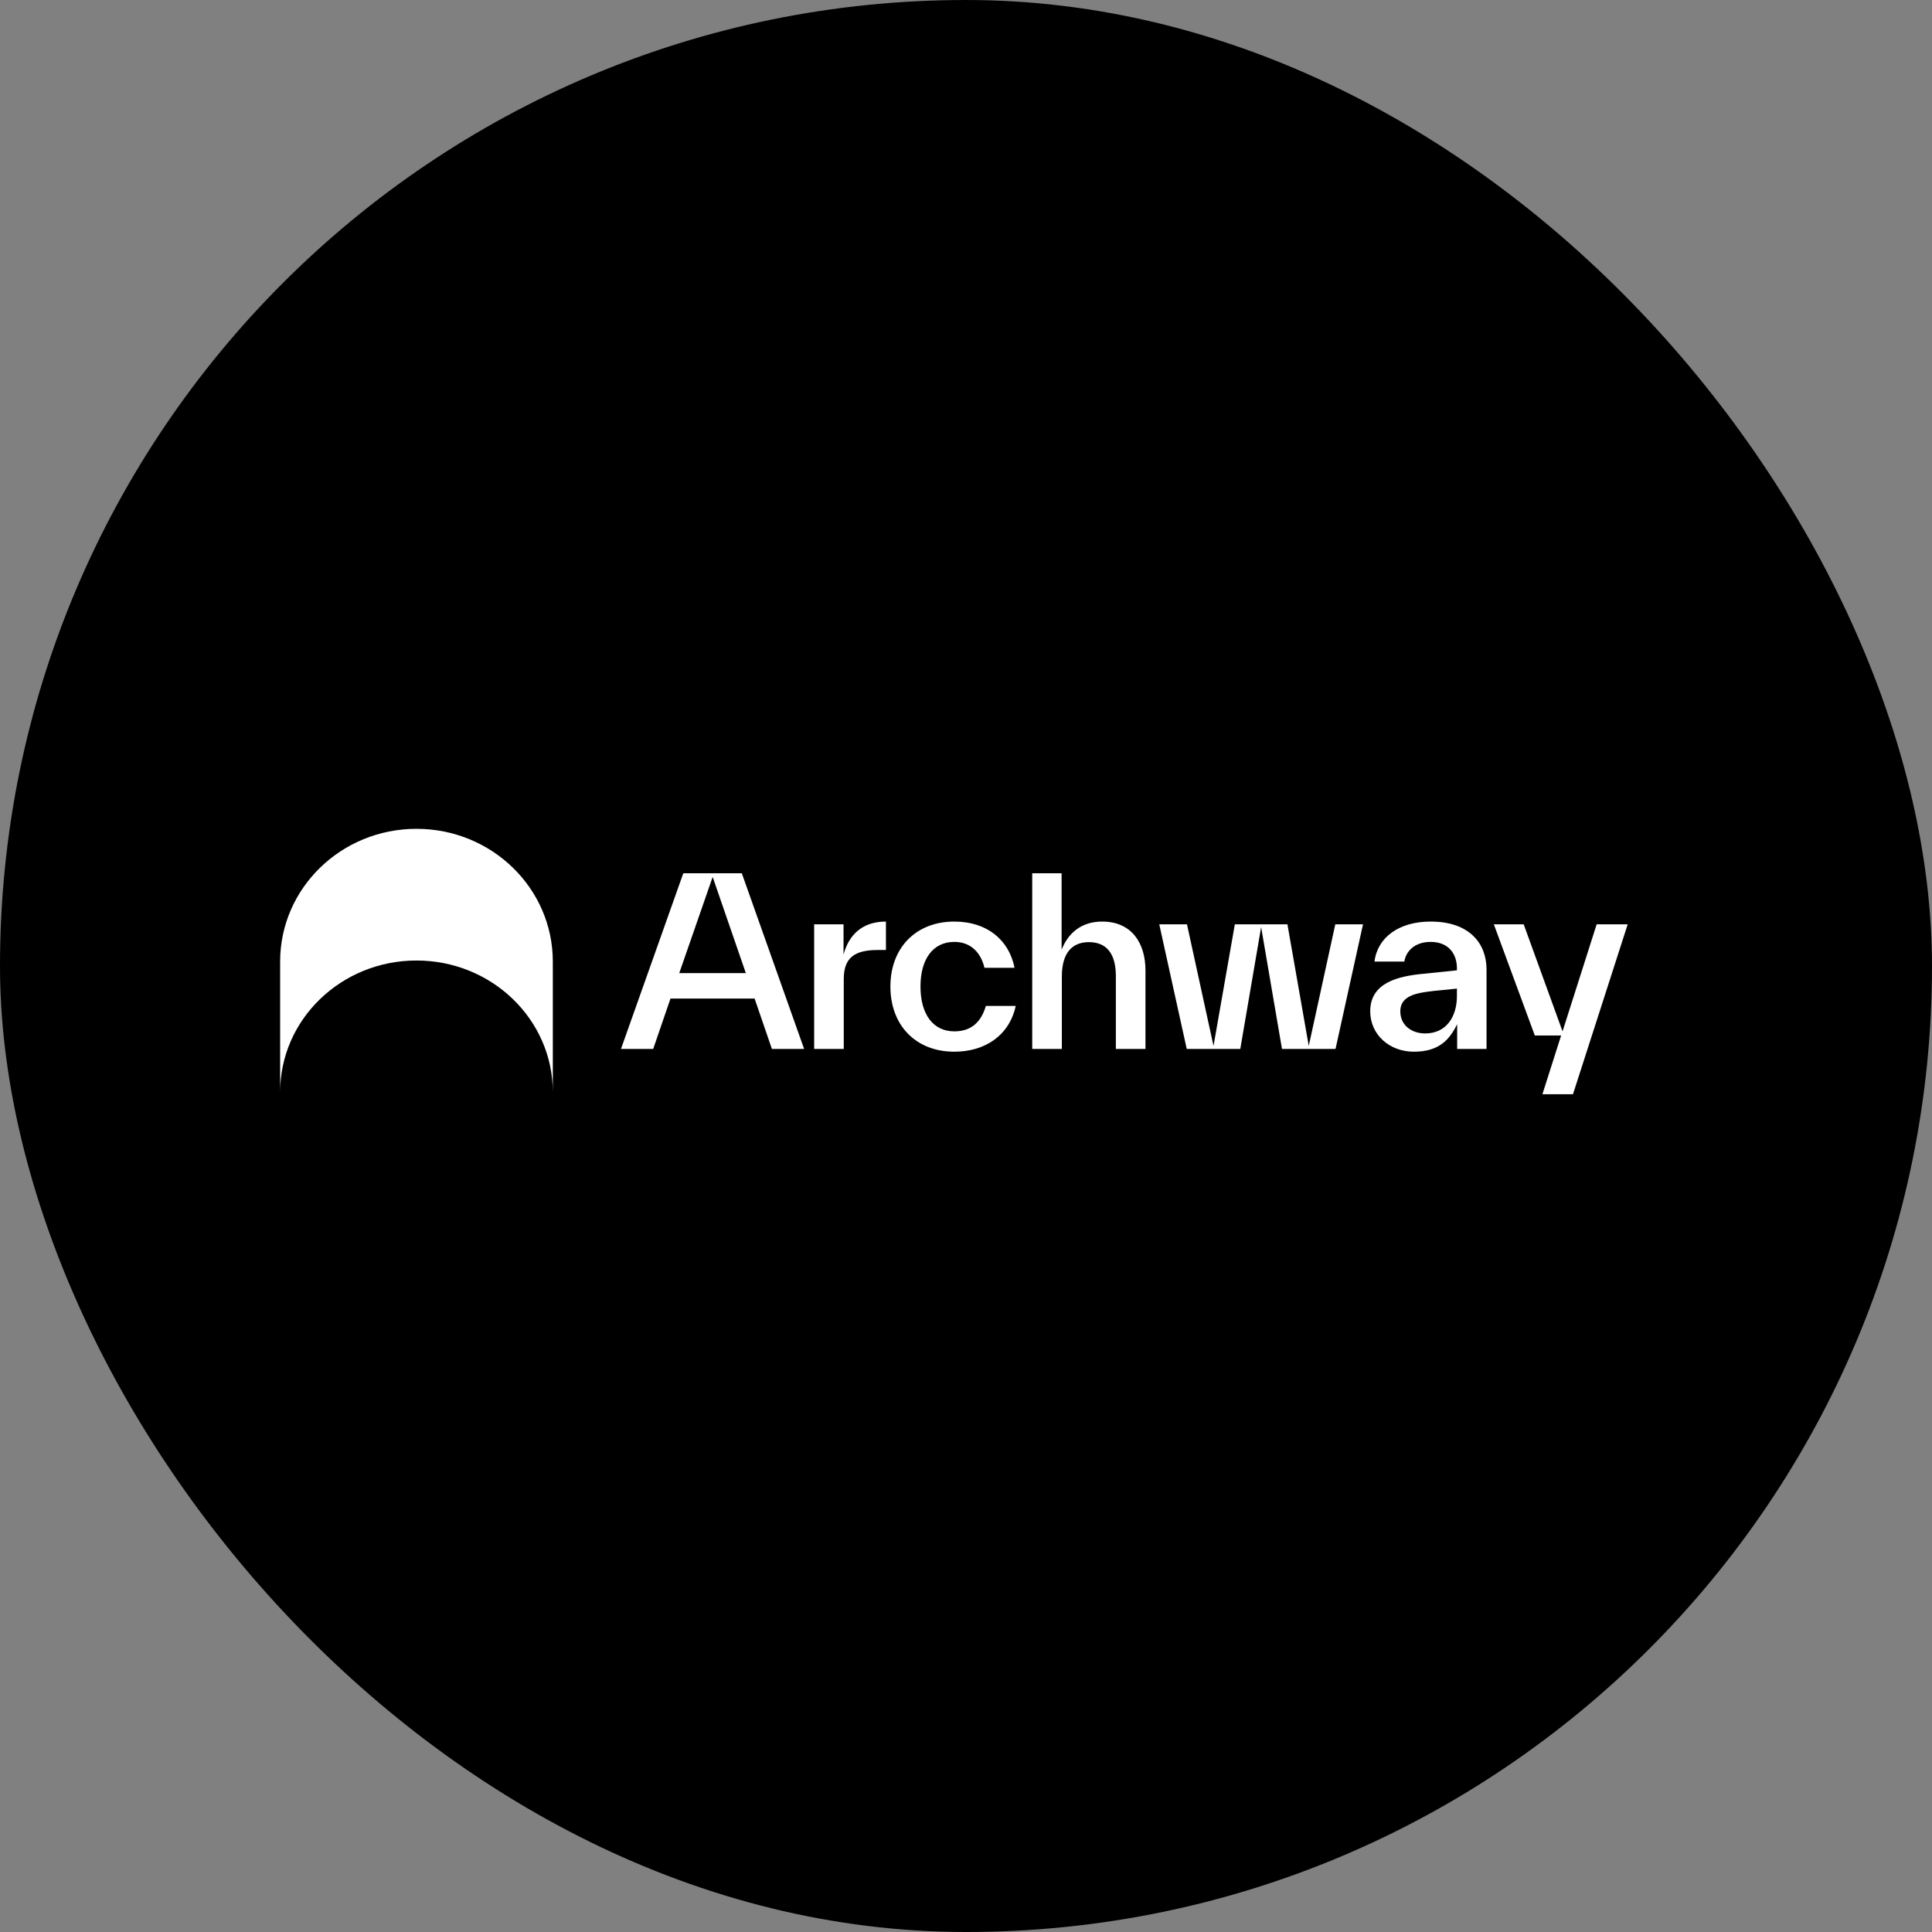 <svg width="300" height="300" viewBox="0 0 300 300" fill="none" xmlns="http://www.w3.org/2000/svg">
<rect x="0" y="0" width="300" height="300" fill="#808080" stroke="none"/>
<rect width="300" height="300" rx="150" fill="black"/>
<path d="M124.862 162.877L115.187 135.598H106.101L96.426 162.877H101.429L104.114 155.052H117.174L119.859 162.877H124.862ZM110.662 136.172L115.813 151.104H105.475L110.662 136.172Z" fill="white"/>
<path d="M130.984 143.53H126.422V162.877H131.02V152.037C131.02 148.663 132.749 147.515 136.318 147.515H137.568V143.1C133.743 143.1 131.756 145.325 130.984 148.232V143.53Z" fill="white"/>
<path d="M148.193 163.308C152.939 163.308 156.728 160.796 157.721 156.201H153.086C152.35 158.714 150.805 160.149 148.193 160.149C144.882 160.149 142.933 157.493 142.933 153.186C142.933 148.95 144.845 146.258 148.193 146.258C150.842 146.258 152.35 148.053 152.865 150.278H157.537C156.691 145.971 153.27 143.1 148.193 143.1C142.234 143.1 138.261 147.156 138.261 153.186C138.261 159.216 142.197 163.308 148.193 163.308Z" fill="white"/>
<path d="M171.136 143.1C167.715 143.1 165.765 145.11 164.845 147.479V135.598H160.284V162.877H164.882V151.642C164.882 147.945 166.501 146.294 169.076 146.294C171.688 146.294 173.269 147.909 173.269 151.571V151.642V162.877H177.868V150.781V150.709C177.868 146.402 175.697 143.1 171.136 143.1Z" fill="white"/>
<path d="M203.223 162.411L199.912 143.53H191.745L188.434 162.411L184.314 143.53H180.01L184.277 162.877H192.591L195.829 143.961L199.066 162.877H207.38L211.647 143.53H207.343L203.223 162.411Z" fill="white"/>
<path d="M222.147 143.1C217.291 143.1 213.907 145.505 213.428 149.309H218.064C218.321 147.694 219.682 146.258 222.147 146.258C224.906 146.258 226.23 148.089 226.23 150.35V150.422V150.673L220.97 151.212C217.217 151.571 212.766 152.54 212.766 157.027C212.766 160.688 215.783 163.308 219.535 163.308C223.324 163.308 225.016 161.585 226.267 159.037V162.877H230.829V150.602V150.53C230.829 146.581 228.254 143.1 222.147 143.1ZM221.301 160.472C219.204 160.472 217.438 159.216 217.438 157.027C217.438 154.514 220.16 154.155 222.662 153.868L226.23 153.509V154.658C226.23 157.888 224.575 160.472 221.301 160.472Z" fill="white"/>
<path d="M242.631 160.149L236.598 143.53H231.963L238.327 160.796H242.41L239.504 169.913H244.25L252.747 143.53H247.928L242.631 160.149Z" fill="white"/>
<path d="M43.5 149.311C43.5 137.927 52.978 128.699 64.671 128.699C76.363 128.699 85.841 137.927 85.841 149.311V169.575C85.83 158.291 76.356 149.147 64.671 149.147C52.978 149.147 43.5 158.302 43.5 169.595L43.5 149.311Z" fill="white"/>
</svg>
